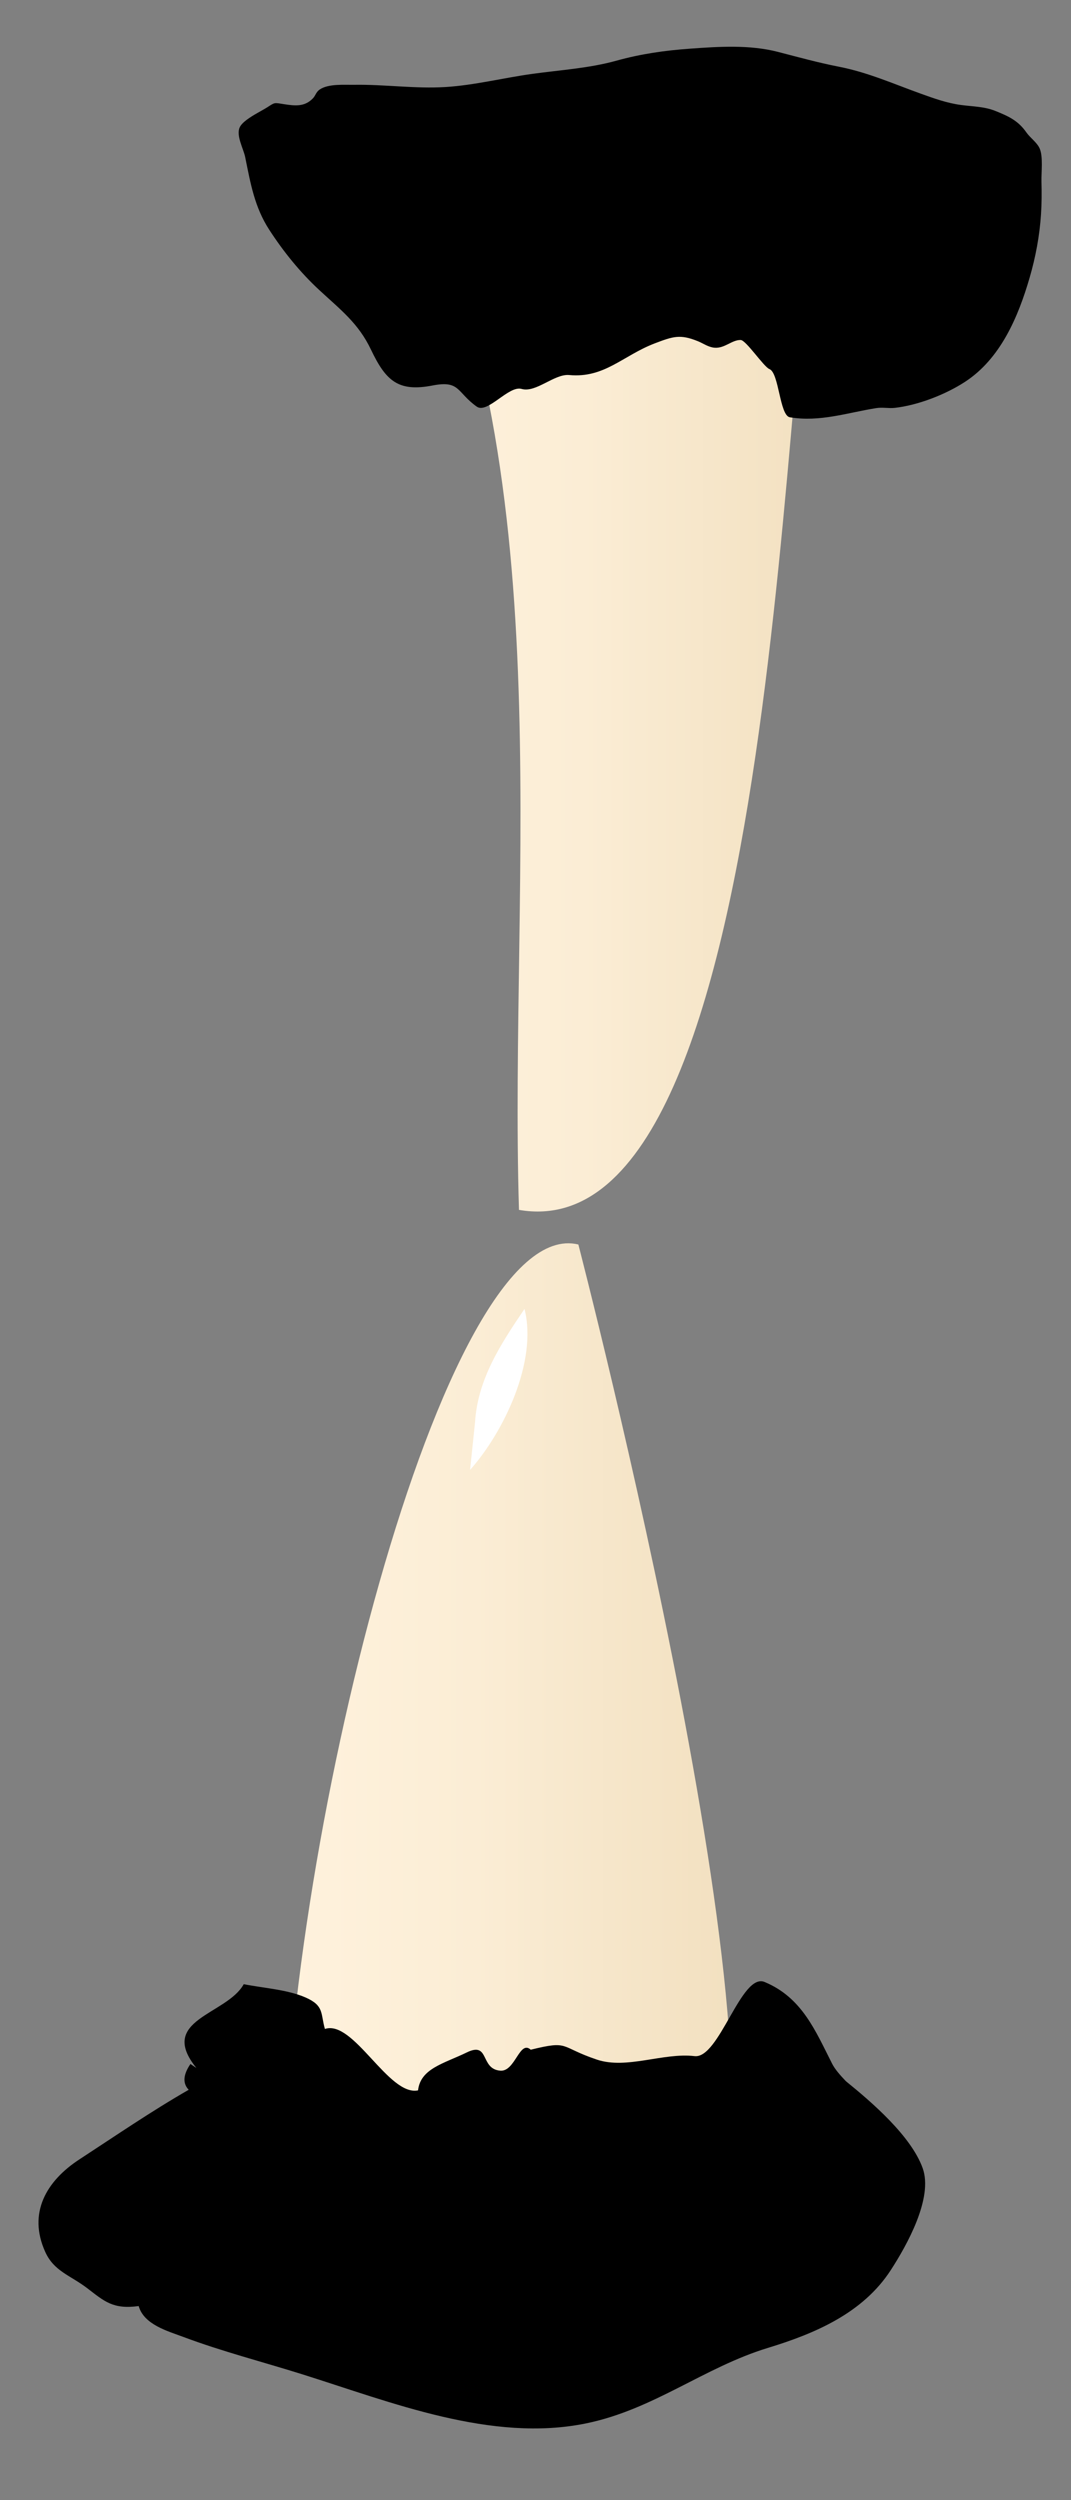 <?xml version="1.0" encoding="utf-8"?>
<!-- Generator: Adobe Illustrator 14.0.0, SVG Export Plug-In . SVG Version: 6.00 Build 43363)  -->
<!DOCTYPE svg PUBLIC "-//W3C//DTD SVG 1.1//EN" "http://www.w3.org/Graphics/SVG/1.1/DTD/svg11.dtd">
<svg version="1.1" id="Calque_1" xmlns="http://www.w3.org/2000/svg" xmlns:xlink="http://www.w3.org/1999/xlink" x="0px" y="0px"
	 width="90px" height="210px" viewBox="0 0 90 210" enable-background="new 0 0 90 210" xml:space="preserve">
<rect x="0" y="0" width="90" height="210" fill="#808080" stroke="none"/>
<g>
	<linearGradient id="SVGID_1_" gradientUnits="userSpaceOnUse" x1="34.034" y1="56.234" x2="69.168" y2="56.234">
		<stop  offset="0" style="stop-color:#FFF2DD"/>
		<stop  offset="0.427" style="stop-color:#FBEDD5"/>
		<stop  offset="0.998" style="stop-color:#F2E0C0"/>
		<stop  offset="1" style="stop-color:#F2E0C0"/>
	</linearGradient>
	<path fill="url(#SVGID_1_)" d="M34.034,12.812c13.388,26.046,8.727,60.617,9.577,88.813c22.555,3.887,21.896-75.826,25.557-88.862
		C58.193,8.106,34.034,12.812,34.034,12.812z"/>
	<linearGradient id="SVGID_2_" gradientUnits="userSpaceOnUse" x1="23.835" y1="149.337" x2="61.481" y2="149.337">
		<stop  offset="0" style="stop-color:#FFF2DD"/>
		<stop  offset="0.427" style="stop-color:#FBEDD5"/>
		<stop  offset="0.998" style="stop-color:#F2E0C0"/>
		<stop  offset="1" style="stop-color:#F2E0C0"/>
	</linearGradient>
	<path fill="url(#SVGID_2_)" d="M48.602,104.532c-11.432-2.77-24.911,51.74-24.766,80.349c0.072,14.264,23.896,10.18,35.334,1.334
		C68.02,179.369,48.602,104.532,48.602,104.532z"/>
	<path d="M21.623,9.495c-0.61,0.35-1.283,0.774-1.48,1.203c-0.318,0.694,0.318,1.794,0.461,2.5c0.451,2.221,0.786,4.198,2.025,6.106
		c1.195,1.841,2.584,3.56,4.196,5.054c1.784,1.654,3.291,2.787,4.347,5.005c1.25,2.625,2.288,3.576,5.177,3.016
		c2.32-0.45,2.011,0.56,3.71,1.773c0.902,0.644,2.684-1.799,3.774-1.484c1.203,0.348,2.753-1.283,4-1.167
		c2.971,0.277,4.515-1.639,7.193-2.661c1.558-0.594,2.139-0.784,3.639-0.172c0.441,0.18,0.861,0.495,1.376,0.538
		c0.863,0.072,1.46-0.664,2.201-0.648c0.45,0.009,1.946,2.262,2.415,2.442c0.813,0.312,0.854,3.903,1.716,4.049
		c2.509,0.426,4.878-0.393,7.26-0.77c0.552-0.087,1.04,0.039,1.566-0.021c1.945-0.22,4.25-1.117,5.885-2.179
		c2.99-1.942,4.481-5.457,5.44-8.758c0.505-1.736,0.838-3.519,0.956-5.323c0.06-0.913,0.063-1.827,0.038-2.741
		c-0.021-0.755,0.152-2.092-0.149-2.781c-0.227-0.515-0.798-0.894-1.122-1.357c-0.68-0.974-1.467-1.347-2.617-1.806
		c-0.917-0.366-1.892-0.364-2.856-0.492c-1.19-0.157-2.293-0.555-3.417-0.96c-2.324-0.836-4.426-1.781-6.867-2.258
		c-1.734-0.339-3.402-0.801-5.109-1.242c-2.385-0.617-4.963-0.448-7.395-0.273c-2.113,0.151-4.141,0.441-6.178,1.008
		c-2.289,0.637-4.717,0.785-7.063,1.108c-2.425,0.333-4.869,0.956-7.313,1.107c-2.543,0.157-5.106-0.227-7.653-0.188
		c-0.824,0.013-2.154-0.102-2.889,0.381c-0.349,0.229-0.351,0.508-0.604,0.767c-0.688,0.706-1.475,0.629-2.438,0.477
		c-0.827-0.13-0.732-0.157-1.386,0.263C22.255,9.143,21.948,9.309,21.623,9.495z"/>
	<path fill="#FFFFFF" d="M39.919,119.464c0.223-3.62,2.167-6.587,4.157-9.519c1.121,4.422-1.77,10.378-4.573,13.519L39.919,119.464z
		"/>
	<path d="M71.086,174.814c-0.501-0.521-0.928-1.016-1.16-1.473c-1.402-2.756-2.521-5.549-5.672-6.863
		c-1.967-0.818-3.809,6.477-5.889,6.227c-2.617-0.313-5.699,1.131-8.199,0.295c-3.194-1.07-2.266-1.647-5.566-0.833
		c-0.941-0.854-1.3,1.855-2.554,1.76c-1.728-0.131-0.877-2.48-2.819-1.533c-1.93,0.939-3.889,1.343-4.097,3.187
		c-2.474,0.514-5.417-5.961-7.827-5.158c-0.374-1.309-0.047-1.951-1.629-2.646c-1.519-0.666-3.559-0.789-5.191-1.115
		c-1.433,2.588-7.282,2.957-3.98,7.037l-0.5-0.334c-0.684,1.004-0.605,1.691-0.145,2.166c-3.134,1.797-6.167,3.878-9.183,5.845
		c-2.783,1.814-4.348,4.505-2.877,7.766c0.74,1.64,2.085,1.954,3.541,3.063c1.438,1.098,2.149,1.786,4.315,1.493
		c0.448,1.569,2.438,2.1,3.78,2.603c3.248,1.215,6.618,2.079,9.924,3.115c7.498,2.351,15.953,5.771,23.907,4.134
		c5.682-1.17,9.902-4.705,15.279-6.343c3.97-1.209,7.977-2.924,10.314-6.533c1.357-2.093,3.578-6.061,2.676-8.564
		C76.564,179.415,73.25,176.565,71.086,174.814z"/>
</g>
</svg>
